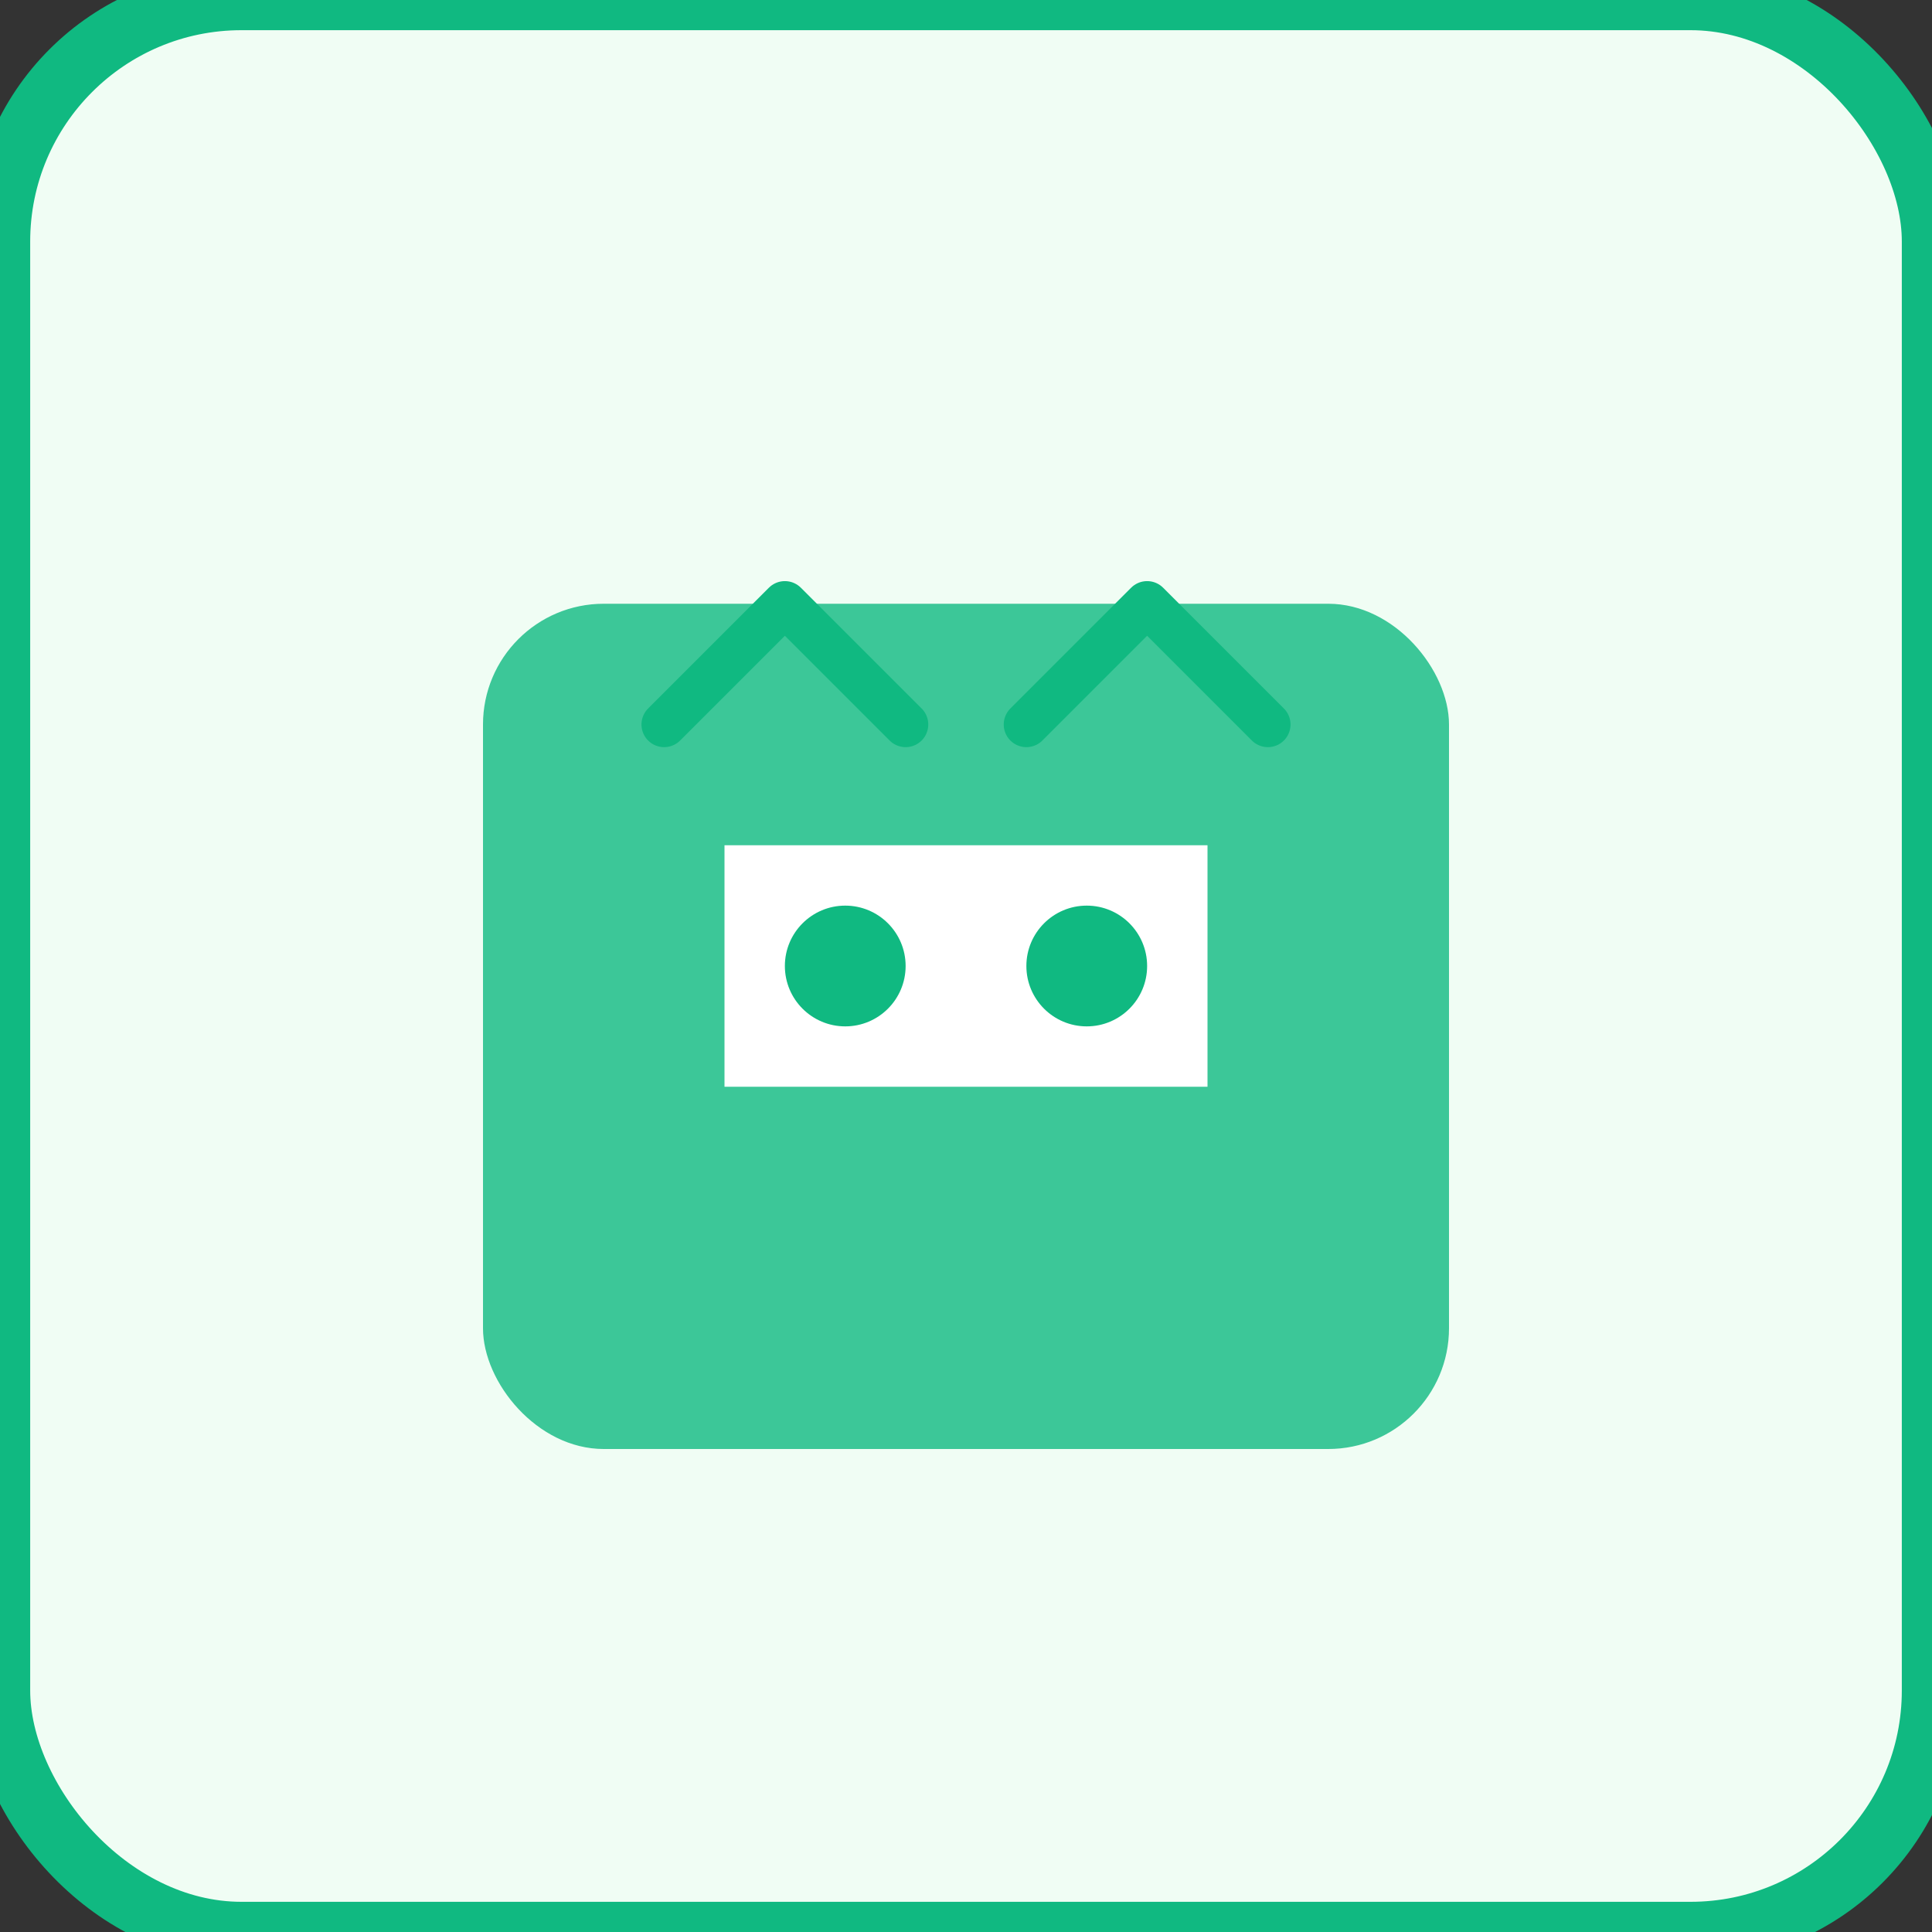 <svg width="64" height="64" viewBox="0 0 64 64" fill="none" xmlns="http://www.w3.org/2000/svg">
  <rect x="0" y="0" width="64" height="64" fill="#333333" stroke="none"/>
  <rect width="64" height="64" rx="8" fill="#F0FDF4" stroke="#10B981" stroke-width="2"/>
  <rect x="16" y="20" width="32" height="28" rx="4" fill="#10B981" fill-opacity="0.8"/>
  <path d="M24 28H40V36H24V28Z" fill="#FFFFFF"/>
  <circle cx="28" cy="32" r="2" fill="#10B981"/>
  <circle cx="36" cy="32" r="2" fill="#10B981"/>
  <path d="M22 24L26 20L30 24" stroke="#10B981" stroke-width="1.5" stroke-linecap="round" stroke-linejoin="round"/>
  <path d="M34 24L38 20L42 24" stroke="#10B981" stroke-width="1.5" stroke-linecap="round" stroke-linejoin="round"/>
</svg>
